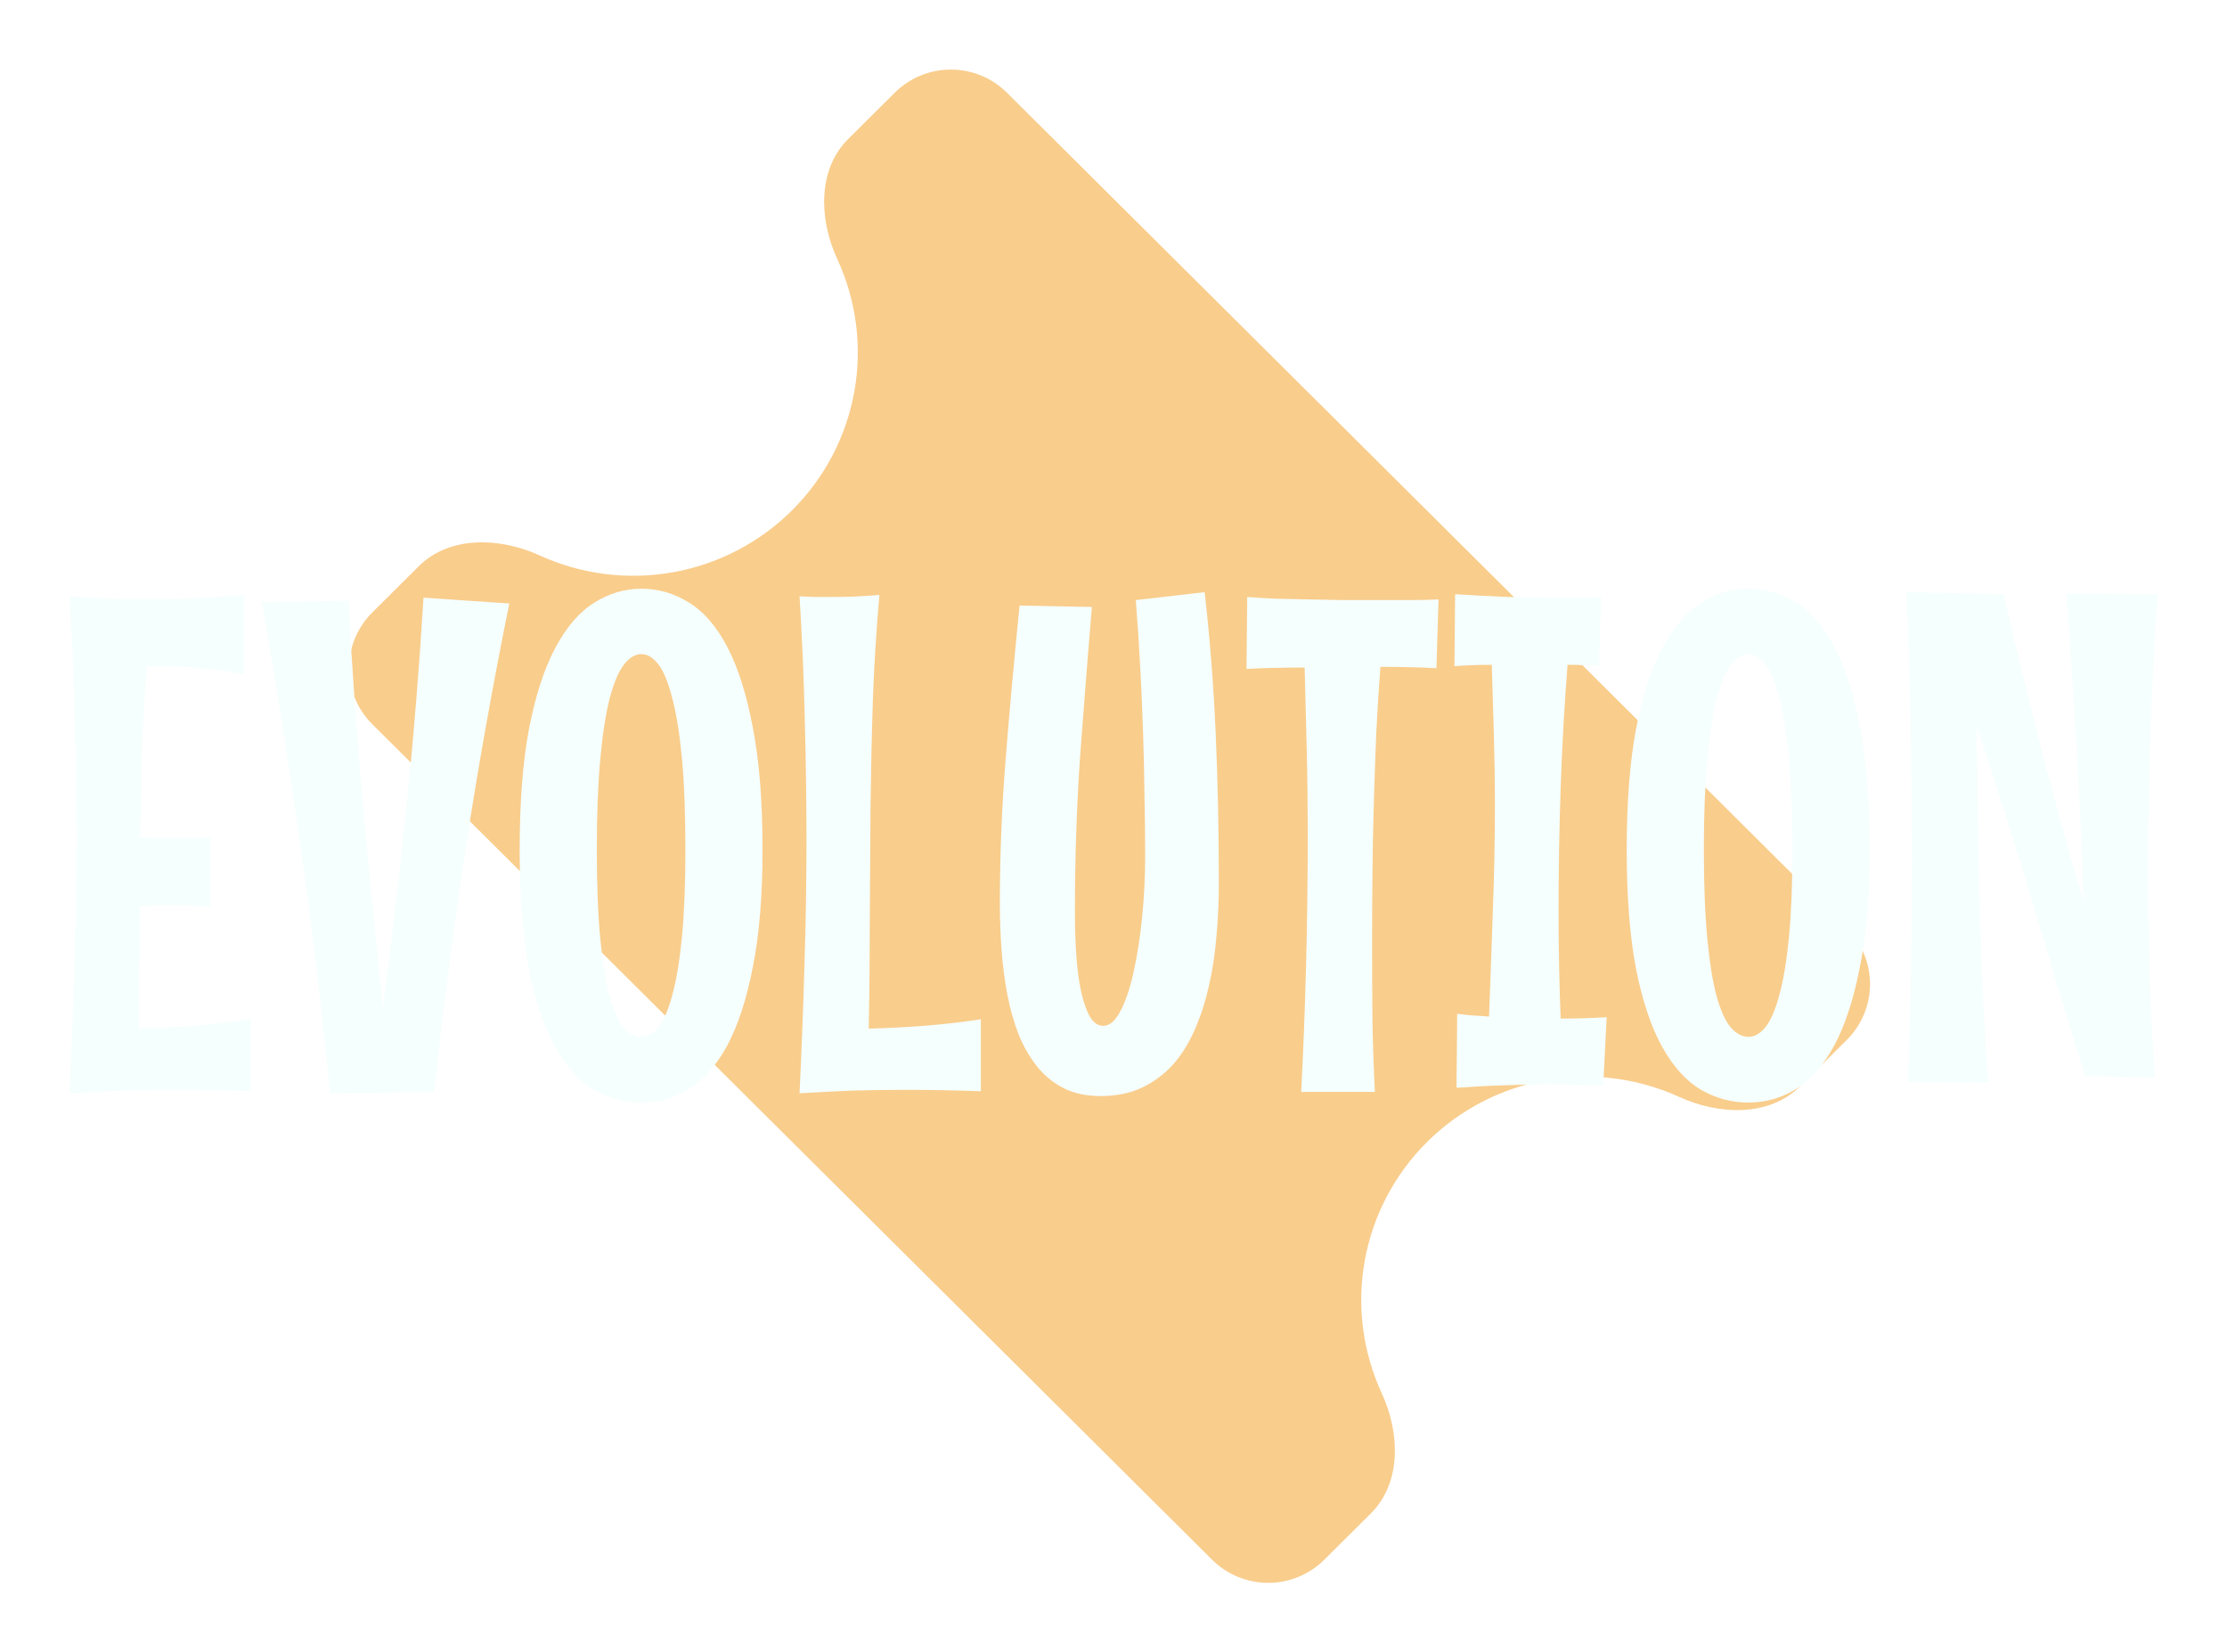 <svg width="128" height="95" viewBox="0 0 128 95" fill="none" xmlns="http://www.w3.org/2000/svg">
<g id="Vector" filter="url(#filter0_d_4665_58142)">
<path d="M48.755 3.988C46.977 5.758 47.072 8.621 48.126 10.899C49.226 13.283 49.567 15.944 49.102 18.526C48.636 21.108 47.388 23.486 45.524 25.341C43.66 27.196 41.271 28.438 38.676 28.901C36.082 29.364 33.407 29.025 31.012 27.93C28.723 26.887 25.845 26.787 24.067 28.556L21.395 31.216C20.54 32.067 20.059 33.221 20.059 34.424C20.059 35.627 20.54 36.781 21.395 37.632L69.668 85.671C70.523 86.522 71.682 87 72.891 87C74.101 87 75.26 86.522 76.115 85.671L78.788 83.012C80.566 81.242 80.47 78.379 79.417 76.101C78.317 73.717 77.976 71.055 78.441 68.474C78.906 65.892 80.155 63.514 82.019 61.659C83.882 59.804 86.272 58.562 88.867 58.099C91.461 57.636 94.136 57.975 96.531 59.07C98.82 60.114 101.697 60.213 103.476 58.444L106.148 55.784C107.003 54.933 107.483 53.779 107.483 52.576C107.483 51.373 107.003 50.219 106.148 49.368L57.875 1.329C57.02 0.478 55.86 0 54.651 0C53.442 0 52.282 0.478 51.427 1.329L48.755 3.988Z" fill="#F5A42C" fill-opacity="0.54"/>
<path d="M12.093 48.111C11.682 48.084 11.264 48.064 10.84 48.051C10.416 48.038 9.992 48.031 9.568 48.031C9.329 48.031 9.077 48.038 8.812 48.051C8.56 48.064 8.308 48.071 8.056 48.071L7.977 55.135C9.064 55.109 10.118 55.056 11.138 54.977C12.172 54.898 13.266 54.772 14.419 54.601V58.736C13.677 58.71 12.954 58.69 12.252 58.677C11.563 58.664 10.873 58.657 10.184 58.657C9.15 58.657 8.129 58.67 7.122 58.697C6.114 58.736 5.074 58.789 4 58.855C4.119 56.402 4.212 53.974 4.278 51.573C4.358 49.159 4.398 46.725 4.398 44.272C4.398 41.924 4.365 39.595 4.298 37.287C4.245 34.965 4.146 32.63 4 30.282C5.564 30.401 7.056 30.46 8.474 30.46C9.375 30.46 10.27 30.44 11.158 30.401C12.06 30.348 13.021 30.282 14.041 30.203V34.754C13.22 34.609 12.404 34.497 11.596 34.417C10.8 34.338 10.005 34.299 9.21 34.299H8.434C8.302 35.948 8.209 37.59 8.156 39.226C8.116 40.862 8.083 42.504 8.056 44.153C8.401 44.179 8.746 44.193 9.09 44.193C9.448 44.193 9.813 44.193 10.184 44.193C10.489 44.193 10.8 44.193 11.118 44.193C11.437 44.193 11.761 44.179 12.093 44.153V48.111Z" fill="#F5FFFE"/>
<path d="M29.273 30.697C28.318 35.407 27.483 40.09 26.767 44.747C26.065 49.39 25.462 54.067 24.958 58.776L18.973 58.855C18.509 54.106 17.945 49.39 17.282 44.707C16.62 40.024 15.877 35.328 15.056 30.618L20.026 30.539C20.239 34.497 20.517 38.408 20.862 42.273C21.206 46.138 21.591 50.017 22.015 53.908C22.532 49.977 22.989 46.059 23.387 42.154C23.785 38.236 24.103 34.305 24.341 30.361L29.273 30.697Z" fill="#F5FFFE"/>
<path d="M43.828 44.846C43.828 47.497 43.642 49.746 43.271 51.593C42.913 53.44 42.422 54.944 41.8 56.105C41.176 57.252 40.441 58.09 39.592 58.618C38.744 59.132 37.836 59.389 36.868 59.389C35.901 59.389 34.992 59.145 34.144 58.657C33.296 58.156 32.553 57.338 31.917 56.204C31.281 55.069 30.777 53.572 30.406 51.712C30.048 49.852 29.869 47.563 29.869 44.846C29.869 42.115 30.048 39.8 30.406 37.9C30.777 35.987 31.281 34.437 31.917 33.25C32.553 32.05 33.296 31.186 34.144 30.658C34.992 30.117 35.901 29.846 36.868 29.846C37.836 29.846 38.744 30.11 39.592 30.638C40.441 31.152 41.176 32.003 41.8 33.191C42.422 34.378 42.913 35.928 43.271 37.841C43.642 39.74 43.828 42.075 43.828 44.846ZM39.394 44.846C39.394 42.775 39.327 41.026 39.195 39.602C39.062 38.177 38.877 37.023 38.638 36.139C38.413 35.242 38.148 34.596 37.843 34.2C37.538 33.804 37.213 33.606 36.868 33.606C36.51 33.606 36.172 33.811 35.854 34.22C35.549 34.615 35.278 35.262 35.039 36.159C34.814 37.043 34.635 38.203 34.502 39.641C34.37 41.066 34.303 42.801 34.303 44.846C34.303 46.877 34.37 48.585 34.502 49.971C34.635 51.343 34.814 52.451 35.039 53.295C35.278 54.126 35.549 54.72 35.854 55.076C36.172 55.432 36.51 55.61 36.868 55.61C37.213 55.61 37.538 55.425 37.843 55.056C38.148 54.673 38.413 54.06 38.638 53.216C38.877 52.358 39.062 51.244 39.195 49.872C39.327 48.5 39.394 46.824 39.394 44.846Z" fill="#F5FFFE"/>
<path d="M56.374 58.736C55.632 58.71 54.91 58.69 54.207 58.677C53.518 58.664 52.828 58.657 52.139 58.657C51.105 58.657 50.084 58.67 49.077 58.697C48.07 58.736 47.029 58.789 45.955 58.855C46.075 56.402 46.167 53.974 46.234 51.573C46.313 49.159 46.353 46.725 46.353 44.272C46.353 41.924 46.32 39.595 46.254 37.287C46.2 34.965 46.101 32.63 45.955 30.282C46.088 30.295 46.24 30.302 46.413 30.302C46.558 30.315 46.737 30.321 46.95 30.321C47.162 30.321 47.4 30.321 47.665 30.321C48.09 30.321 48.547 30.315 49.037 30.302C49.541 30.275 50.045 30.242 50.548 30.203C50.376 32.102 50.25 34.101 50.171 36.198C50.104 38.296 50.058 40.42 50.032 42.57C50.018 44.707 50.005 46.844 49.992 48.981C49.992 51.105 49.972 53.156 49.932 55.135C51.019 55.109 52.073 55.056 53.094 54.977C54.128 54.898 55.221 54.772 56.374 54.601V58.736Z" fill="#F5FFFE"/>
<path d="M69.239 30.044C69.544 32.736 69.756 35.46 69.876 38.217C69.995 40.961 70.055 43.83 70.055 46.824C70.055 47.84 70.008 48.849 69.915 49.852C69.836 50.841 69.69 51.791 69.478 52.701C69.279 53.598 69.007 54.436 68.663 55.214C68.331 55.979 67.914 56.646 67.41 57.213C66.906 57.767 66.31 58.209 65.621 58.539C64.931 58.855 64.142 59.014 63.254 59.014C62.459 59.014 61.763 58.868 61.166 58.578C60.57 58.275 60.06 57.866 59.636 57.351C59.211 56.824 58.853 56.21 58.562 55.511C58.283 54.799 58.065 54.034 57.906 53.216C57.746 52.385 57.634 51.521 57.568 50.624C57.501 49.727 57.468 48.823 57.468 47.913C57.468 45.169 57.581 42.392 57.806 39.582C58.032 36.759 58.297 33.837 58.602 30.816L62.757 30.895C62.519 33.731 62.293 36.594 62.081 39.483C61.882 42.372 61.783 45.347 61.783 48.407C61.783 49.291 61.809 50.129 61.862 50.92C61.916 51.712 62.008 52.411 62.141 53.018C62.273 53.611 62.439 54.086 62.638 54.443C62.85 54.799 63.108 54.977 63.413 54.977C63.771 54.977 64.096 54.7 64.388 54.146C64.693 53.578 64.945 52.84 65.143 51.929C65.355 51.006 65.521 49.957 65.64 48.783C65.76 47.609 65.819 46.415 65.819 45.202C65.819 44.041 65.806 42.873 65.78 41.699C65.766 40.525 65.74 39.338 65.7 38.138C65.66 36.924 65.607 35.691 65.541 34.437C65.475 33.171 65.389 31.858 65.282 30.5L69.239 30.044Z" fill="#F5FFFE"/>
<path d="M82.562 34.417C82.138 34.391 81.647 34.371 81.09 34.358C80.547 34.345 79.963 34.338 79.341 34.338C79.248 35.565 79.168 36.838 79.102 38.157C79.049 39.463 79.002 40.796 78.963 42.154C78.923 43.5 78.896 44.859 78.883 46.231C78.87 47.589 78.863 48.935 78.863 50.267C78.863 51.784 78.87 53.255 78.883 54.68C78.91 56.092 78.956 57.457 79.022 58.776H74.787C74.906 56.533 74.999 54.146 75.066 51.613C75.132 49.08 75.165 46.528 75.165 43.955C75.165 42.28 75.145 40.644 75.105 39.048C75.066 37.452 75.026 35.895 74.986 34.378C74.35 34.378 73.746 34.385 73.177 34.398C72.606 34.411 72.096 34.431 71.645 34.457L71.685 30.321C72.162 30.361 72.699 30.394 73.296 30.42C73.892 30.433 74.515 30.447 75.165 30.46C75.828 30.473 76.504 30.486 77.193 30.5C77.882 30.5 78.558 30.5 79.221 30.5C79.884 30.5 80.507 30.5 81.09 30.5C81.687 30.5 82.217 30.486 82.681 30.46L82.562 34.417Z" fill="#F5FFFE"/>
<path d="M92.146 58.42C91.616 58.394 91.085 58.374 90.555 58.361C90.025 58.347 89.495 58.341 88.964 58.341C88.09 58.341 87.215 58.361 86.34 58.4C85.465 58.426 84.59 58.473 83.715 58.539L83.755 54.284C84.06 54.324 84.365 54.357 84.669 54.383C84.974 54.396 85.279 54.416 85.584 54.443C85.664 52.398 85.737 50.366 85.803 48.348C85.882 46.316 85.922 44.285 85.922 42.253C85.922 40.895 85.902 39.556 85.862 38.236C85.823 36.904 85.783 35.565 85.743 34.22C85.398 34.22 85.047 34.226 84.689 34.239C84.331 34.253 83.967 34.272 83.596 34.299L83.635 30.163C84.656 30.229 85.677 30.282 86.698 30.321C87.718 30.348 88.746 30.361 89.78 30.361C90.151 30.361 90.522 30.361 90.893 30.361C91.264 30.361 91.642 30.348 92.026 30.321L91.907 34.259C91.602 34.259 91.297 34.253 90.993 34.239C90.701 34.226 90.403 34.22 90.098 34.22C89.912 36.594 89.78 38.955 89.7 41.304C89.621 43.639 89.581 45.993 89.581 48.368C89.581 50.439 89.621 52.503 89.7 54.561C90.124 54.561 90.555 54.555 90.993 54.541C91.443 54.528 91.894 54.508 92.345 54.482L92.146 58.42Z" fill="#F5FFFE"/>
<path d="M107.457 44.846C107.457 47.497 107.271 49.746 106.9 51.593C106.542 53.44 106.051 54.944 105.428 56.105C104.805 57.252 104.07 58.09 103.221 58.618C102.373 59.132 101.465 59.389 100.497 59.389C99.529 59.389 98.621 59.145 97.773 58.657C96.925 58.156 96.182 57.338 95.546 56.204C94.91 55.069 94.406 53.572 94.035 51.712C93.677 49.852 93.498 47.563 93.498 44.846C93.498 42.115 93.677 39.8 94.035 37.9C94.406 35.987 94.91 34.437 95.546 33.25C96.182 32.05 96.925 31.186 97.773 30.658C98.621 30.117 99.529 29.846 100.497 29.846C101.465 29.846 102.373 30.11 103.221 30.638C104.07 31.152 104.805 32.003 105.428 33.191C106.051 34.378 106.542 35.928 106.9 37.841C107.271 39.74 107.457 42.075 107.457 44.846ZM103.022 44.846C103.022 42.775 102.956 41.026 102.824 39.602C102.691 38.177 102.505 37.023 102.267 36.139C102.041 35.242 101.776 34.596 101.471 34.2C101.167 33.804 100.842 33.606 100.497 33.606C100.139 33.606 99.801 33.811 99.483 34.22C99.178 34.615 98.906 35.262 98.668 36.159C98.442 37.043 98.263 38.203 98.131 39.641C97.998 41.066 97.932 42.801 97.932 44.846C97.932 46.877 97.998 48.585 98.131 49.971C98.263 51.343 98.442 52.451 98.668 53.295C98.906 54.126 99.178 54.72 99.483 55.076C99.801 55.432 100.139 55.61 100.497 55.61C100.842 55.61 101.167 55.425 101.471 55.056C101.776 54.673 102.041 54.06 102.267 53.216C102.505 52.358 102.691 51.244 102.824 49.872C102.956 48.5 103.022 46.824 103.022 44.846Z" fill="#F5FFFE"/>
<path d="M124 30.163C123.828 32.815 123.695 35.446 123.602 38.058C123.51 40.657 123.463 43.269 123.463 45.894C123.463 47.939 123.49 49.957 123.543 51.949C123.609 53.941 123.715 55.946 123.861 57.965L119.844 57.846C119.314 56.131 118.79 54.429 118.273 52.741C117.77 51.039 117.266 49.35 116.762 47.675C116.258 46 115.742 44.331 115.211 42.669C114.694 41.007 114.157 39.351 113.601 37.702C113.64 41.145 113.7 44.582 113.78 48.012C113.872 51.428 114.031 54.838 114.257 58.242L109.664 58.202C109.823 53.994 109.902 49.766 109.902 45.518C109.902 42.906 109.876 40.321 109.823 37.762C109.77 35.202 109.69 32.63 109.584 30.044L115.152 30.163C115.828 33.065 116.55 36.014 117.319 39.008C118.088 42.003 118.903 44.958 119.765 47.873C119.672 44.892 119.533 41.91 119.347 38.929C119.175 35.934 118.983 32.999 118.771 30.123L124 30.163Z" fill="#F5FFFE"/>
</g>
<defs>
<filter id="filter0_d_4665_58142" x="0" y="0" width="128" height="95" filterUnits="userSpaceOnUse" color-interpolation-filters="sRGB">
<feFlood flood-opacity="0" result="BackgroundImageFix"/>
<feColorMatrix in="SourceAlpha" type="matrix" values="0 0 0 0 0 0 0 0 0 0 0 0 0 0 0 0 0 0 127 0" result="hardAlpha"/>
<feOffset dy="4"/>
<feGaussianBlur stdDeviation="2"/>
<feComposite in2="hardAlpha" operator="out"/>
<feColorMatrix type="matrix" values="0 0 0 0 0 0 0 0 0 0 0 0 0 0 0 0 0 0 0.25 0"/>
<feBlend mode="normal" in2="BackgroundImageFix" result="effect1_dropShadow_4665_58142"/>
<feBlend mode="normal" in="SourceGraphic" in2="effect1_dropShadow_4665_58142" result="shape"/>
</filter>
</defs>
</svg>

